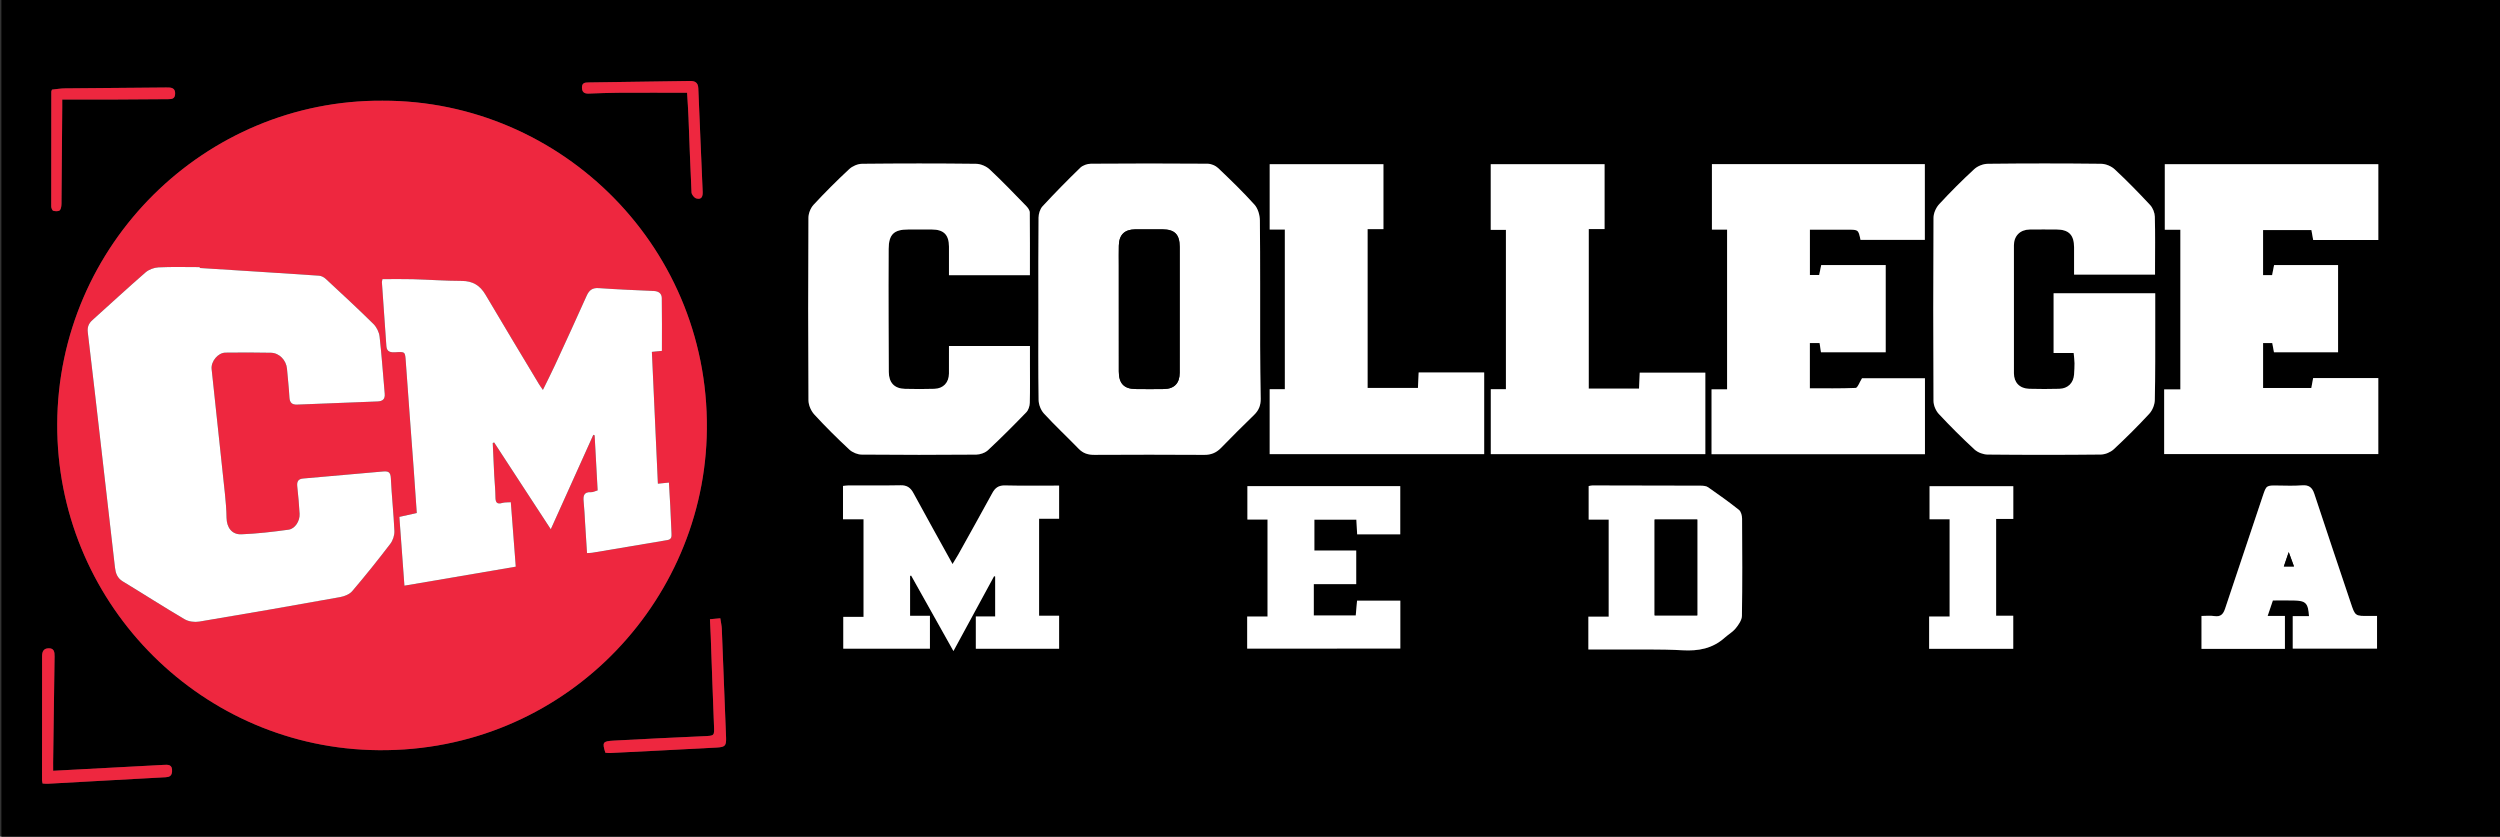 <?xml version="1.0" encoding="utf-8"?>
<!-- Generator: Adobe Illustrator 16.0.0, SVG Export Plug-In . SVG Version: 6.00 Build 0)  -->
<!DOCTYPE svg PUBLIC "-//W3C//DTD SVG 1.1//EN" "http://www.w3.org/Graphics/SVG/1.1/DTD/svg11.dtd">
<svg version="1.1" id="Layer_1" xmlns="http://www.w3.org/2000/svg" xmlns:xlink="http://www.w3.org/1999/xlink" x="0px" y="0px"
	 width="178.56px" height="59.76px" viewBox="0 0 178.56 59.76" enable-background="new 0 0 178.56 59.76" xml:space="preserve">
<rect x="0" y="0" width="178.56" height="59.76" fill="#333333" stroke="none"/>
<g>
	<path fill-rule="evenodd" clip-rule="evenodd" d="M178.856,60.069c-59.585,0-119.171,0-178.756,0c0-20.022,0-40.046,0-60.069
		c59.585,0,119.171,0,178.756,0C178.856,20.023,178.856,40.047,178.856,60.069z M27.322,7.192
		C14.629,7.119,4.138,17.479,4.087,30.288c-0.049,12.543,9.904,22.853,22.34,23.28c13.247,0.456,23.616-9.957,24.047-22.313
		C50.942,17.826,40.151,7.161,27.322,7.192z M74.165,22.079c0,2.165-0.016,4.329,0.017,6.493c0.005,0.328,0.16,0.726,0.381,0.966
		c0.799,0.868,1.664,1.676,2.486,2.522c0.316,0.326,0.672,0.431,1.117,0.429c2.613-0.014,5.227-0.016,7.841,0.001
		c0.488,0.004,0.862-0.149,1.197-0.491c0.781-0.797,1.565-1.59,2.369-2.364c0.339-0.326,0.48-0.696,0.472-1.155
		c-0.021-1.265-0.038-2.529-0.04-3.793c-0.005-2.979,0.012-5.958-0.019-8.937c-0.004-0.382-0.137-0.852-0.383-1.126
		c-0.822-0.915-1.71-1.772-2.603-2.621c-0.184-0.175-0.494-0.304-0.747-0.306c-2.78-0.021-5.561-0.021-8.341,0
		c-0.257,0.002-0.577,0.115-0.758,0.29c-0.92,0.891-1.819,1.806-2.688,2.747c-0.18,0.194-0.286,0.531-0.288,0.804
		C74.155,17.717,74.165,19.898,74.165,22.079z M153.921,19.614c0-0.172,0-0.333,0-0.493c0-1.216,0.021-2.433-0.015-3.647
		c-0.009-0.283-0.143-0.622-0.334-0.828c-0.816-0.877-1.656-1.736-2.533-2.553c-0.241-0.224-0.639-0.389-0.966-0.393
		c-2.698-0.031-5.396-0.031-8.096,0c-0.328,0.003-0.727,0.159-0.967,0.381c-0.87,0.8-1.706,1.638-2.508,2.506
		c-0.225,0.243-0.4,0.637-0.402,0.963c-0.025,4.363-0.024,8.726-0.001,13.088c0.002,0.313,0.162,0.694,0.376,0.925
		c0.816,0.877,1.667,1.725,2.548,2.537c0.23,0.213,0.615,0.361,0.931,0.365c2.698,0.028,5.396,0.028,8.095-0.001
		c0.313-0.003,0.692-0.161,0.922-0.374c0.878-0.815,1.729-1.662,2.542-2.542c0.223-0.242,0.383-0.637,0.391-0.966
		c0.042-1.814,0.027-3.63,0.031-5.446c0.001-0.728,0-1.457,0-2.188c-2.468,0-4.868,0-7.258,0c0,1.438,0,2.829,0,4.263
		c0.499,0,0.96,0,1.433,0c0.024,0.273,0.061,0.503,0.063,0.734c0.004,0.266-0.019,0.532-0.034,0.797
		c-0.038,0.606-0.439,1.014-1.055,1.028c-0.716,0.018-1.433,0.02-2.148,0c-0.676-0.02-1.092-0.44-1.093-1.104
		c-0.007-3.048-0.006-6.097-0.001-9.145c0.002-0.682,0.447-1.12,1.129-1.129c0.633-0.009,1.266-0.004,1.898-0.002
		c0.891,0.003,1.268,0.382,1.27,1.275c0.001,0.643,0,1.286,0,1.949C150.079,19.614,151.942,19.614,153.921,19.614z M122.246,32.439
		c5.109,0,10.163,0,15.244,0c0-1.82,0-3.608,0-5.421c-1.562,0-3.1,0-4.496,0c-0.185,0.294-0.309,0.682-0.451,0.688
		c-1.091,0.051-2.186,0.027-3.274,0.027c0-1.123,0-2.181,0-3.233c0.246,0,0.458,0,0.695,0c0.035,0.231,0.066,0.439,0.099,0.658
		c1.553,0,3.088,0,4.623,0c0-2.096,0-4.151,0-6.229c-1.559,0-3.083,0-4.605,0c-0.054,0.26-0.102,0.496-0.146,0.71
		c-0.26,0-0.466,0-0.663,0c0-1.094,0-2.149,0-3.237c0.919,0,1.799,0,2.68,0c0.783,0,0.783,0,0.935,0.729c1.535,0,3.07,0,4.594,0
		c0-1.834,0-3.624,0-5.409c-5.096,0-10.151,0-15.207,0c0,1.563,0,3.098,0,4.675c0.388,0,0.729,0,1.084,0c0,3.815,0,7.586,0,11.411
		c-0.392,0-0.749,0-1.11,0C122.246,29.376,122.246,30.888,122.246,32.439z M165.214,27.005c-0.043,0.234-0.085,0.459-0.13,0.705
		c-1.146,0-2.288,0-3.446,0c0-1.085,0-2.142,0-3.207c0.24,0,0.449,0,0.656,0c0.044,0.236,0.083,0.446,0.122,0.656
		c1.545,0,3.066,0,4.578,0c0-2.098,0-4.155,0-6.227c-1.541,0-3.048,0-4.57,0c-0.049,0.25-0.093,0.475-0.141,0.717
		c-0.215,0-0.421,0-0.646,0c0-1.085,0-2.141,0-3.217c1.173,0,2.313,0,3.453,0c0.045,0.254,0.086,0.481,0.126,0.708
		c1.567,0,3.105,0,4.652,0c0-1.828,0-3.617,0-5.415c-5.104,0-10.176,0-15.25,0c0,1.565,0,3.101,0,4.684c0.401,0,0.759,0,1.112,0
		c0,3.817,0,7.585,0,11.403c-0.417,0-0.792,0-1.157,0c0,1.572,0,3.095,0,4.617c5.123,0,10.207,0,15.293,0c0-1.831,0-3.62,0-5.425
		C168.303,27.005,166.774,27.005,165.214,27.005z M73.56,19.656c0-1.523,0.008-3.003-0.011-4.482
		c-0.002-0.156-0.135-0.337-0.255-0.461c-0.859-0.883-1.712-1.775-2.612-2.615c-0.242-0.225-0.64-0.394-0.969-0.397
		c-2.715-0.032-5.43-0.03-8.145-0.001c-0.311,0.003-0.687,0.167-0.916,0.381c-0.877,0.816-1.728,1.665-2.542,2.543
		c-0.213,0.23-0.367,0.613-0.369,0.927c-0.024,4.346-0.025,8.692,0.002,13.038c0.002,0.342,0.18,0.755,0.413,1.01
		c0.798,0.871,1.641,1.704,2.505,2.51c0.218,0.204,0.578,0.355,0.875,0.358c2.731,0.027,5.463,0.025,8.194,0.002
		c0.284-0.003,0.634-0.128,0.839-0.319c0.937-0.875,1.843-1.783,2.734-2.705c0.152-0.158,0.241-0.439,0.247-0.667
		c0.027-0.933,0.012-1.865,0.012-2.798c0-0.426,0-0.852,0-1.267c-1.964,0-3.855,0-5.783,0c0,0.68,0.006,1.325-0.001,1.97
		c-0.008,0.646-0.403,1.069-1.045,1.088c-0.699,0.021-1.399,0.02-2.098,0.002c-0.756-0.02-1.147-0.438-1.153-1.206
		c-0.009-1.199-0.013-2.398-0.014-3.598c-0.002-1.732-0.01-3.465,0.004-5.197c0.008-1.031,0.376-1.379,1.393-1.381
		c0.566-0.001,1.133-0.003,1.699,0c0.84,0.004,1.212,0.377,1.215,1.218c0.003,0.676,0,1.353,0,2.047
		C69.732,19.656,71.609,19.656,73.56,19.656z M113.474,27.757c0-3.807,0-7.575,0-11.394c0.389,0,0.748,0,1.129,0
		c0-1.572,0-3.094,0-4.634c-2.729,0-5.432,0-8.129,0c0,1.571,0,3.11,0,4.69c0.381,0,0.724,0,1.084,0c0,3.809,0,7.575,0,11.38
		c-0.385,0-0.729,0-1.08,0c0,1.573,0,3.107,0,4.638c5.128,0,10.214,0,15.322,0c0-1.958,0-3.88,0-5.818c-1.576,0-3.126,0-4.685,0
		c-0.018,0.403-0.033,0.764-0.05,1.139C115.855,27.757,114.692,27.757,113.474,27.757z M91.768,16.395c0,3.824,0,7.594,0,11.402
		c-0.382,0-0.727,0-1.083,0c0,1.573,0,3.108,0,4.638c5.129,0,10.217,0,15.32,0c0-1.961,0-3.884,0-5.831c-1.568,0-3.108,0-4.679,0
		c-0.019,0.382-0.035,0.738-0.052,1.106c-1.228,0-2.403,0-3.596,0c0-3.782,0-7.537,0-11.342c0.388,0,0.746,0,1.131,0
		c0-1.573,0-3.096,0-4.639c-2.727,0-5.43,0-8.123,0c0,1.571,0,3.108,0,4.666C91.061,16.395,91.393,16.395,91.768,16.395z
		 M68.034,40.286c-0.972-1.758-1.894-3.411-2.798-5.074c-0.205-0.377-0.458-0.559-0.905-0.549c-1.231,0.024-2.464,0.007-3.697,0.01
		c-0.142,0-0.284,0.023-0.424,0.035c0,0.808,0,1.567,0,2.381c0.499,0,0.974,0,1.468,0c0,2.338,0,4.623,0,6.973
		c-0.516,0-0.988,0-1.448,0c0,0.803,0,1.54,0,2.27c2.088,0,4.13,0,6.188,0c0-0.787,0-1.541,0-2.347c-0.493,0-0.952,0-1.417,0
		c0-0.984,0-1.918,0-2.851c0.025-0.008,0.051-0.016,0.076-0.023c0.998,1.781,1.997,3.562,3.021,5.39
		c0.995-1.832,1.95-3.59,2.904-5.348c0.026,0.009,0.051,0.019,0.077,0.027c0,0.935,0,1.869,0,2.853c-0.479,0-0.922,0-1.382,0
		c0,0.801,0,1.553,0,2.305c2.002,0,3.961,0,5.948,0c0-0.782,0-1.537,0-2.36c-0.498,0-0.969,0-1.43,0c0-2.338,0-4.608,0-6.927
		c0.5,0,0.959,0,1.43,0c0-0.806,0-1.563,0-2.365c-1.307,0-2.585,0.021-3.863-0.012c-0.452-0.011-0.7,0.161-0.904,0.537
		c-0.802,1.473-1.622,2.937-2.438,4.402C68.329,39.812,68.205,40.003,68.034,40.286z M113.448,46.388
		c0.611,0,1.174-0.002,1.737,0.001c1.663,0.01,3.329-0.038,4.988,0.056c1.142,0.064,2.14-0.123,3.003-0.892
		c0.261-0.232,0.579-0.412,0.795-0.678c0.207-0.255,0.439-0.588,0.444-0.89c0.036-2.312,0.025-4.625,0.011-6.938
		c-0.002-0.214-0.072-0.509-0.221-0.627c-0.713-0.568-1.457-1.099-2.206-1.619c-0.137-0.095-0.35-0.112-0.526-0.112
		c-2.579-0.012-5.159-0.014-7.738-0.016c-0.093,0-0.186,0.029-0.265,0.043c0,0.804,0,1.576,0,2.396c0.496,0,0.954,0,1.43,0
		c0,2.319,0,4.589,0,6.932c-0.498,0-0.969,0-1.452,0C113.448,44.848,113.448,45.575,113.448,46.388z M89.079,46.324
		c3.676,0,7.311,0,10.936,0c0-1.164,0-2.288,0-3.422c-1.043,0-2.053,0-3.089,0c-0.032,0.361-0.063,0.703-0.094,1.059
		c-1.013,0-1.99,0-2.997,0c0-0.737,0-1.459,0-2.241c1.023,0,2.013,0,3.03,0c0-0.815,0-1.57,0-2.396c-1.019,0-2.006,0-2.988,0
		c0-0.777,0-1.484,0-2.206c1.012,0,1.986,0,2.999,0c0.02,0.36,0.038,0.699,0.057,1.046c1.057,0,2.063,0,3.077,0
		c0-1.166,0-2.303,0-3.439c-3.661,0-7.284,0-10.916,0c0,0.8,0,1.571,0,2.384c0.496,0,0.956,0,1.438,0c0,2.316,0,4.59,0,6.928
		c-0.489,0-0.962,0-1.454,0C89.079,44.829,89.079,45.558,89.079,46.324z M169.777,43.991c-0.223,0-0.389-0.002-0.554,0
		c-1.01,0.014-1.008,0.014-1.322-0.928c-0.869-2.597-1.747-5.191-2.603-7.793c-0.148-0.451-0.381-0.643-0.867-0.606
		c-0.58,0.043-1.165,0.024-1.747,0.015c-0.808-0.013-0.811-0.016-1.063,0.733c-0.9,2.688-1.806,5.376-2.698,8.066
		c-0.129,0.387-0.313,0.592-0.756,0.524c-0.303-0.046-0.617-0.009-0.926-0.009c0,0.829,0,1.587,0,2.35c2.006,0,3.978,0,5.957,0
		c0-0.789,0-1.547,0-2.351c-0.405,0-0.783,0-1.234,0c0.141-0.415,0.259-0.766,0.374-1.107c0.537,0,1.02-0.009,1.502,0.002
		c0.853,0.02,1.017,0.187,1.078,1.117c-0.393,0-0.782,0-1.161,0c0,0.816,0,1.573,0,2.32c2.026,0,4.015,0,6.02,0
		C169.777,45.544,169.777,44.801,169.777,43.991z M137.787,44.035c0,0.815,0,1.567,0,2.304c2.032,0,4.022,0,6.007,0
		c0-0.794,0-1.552,0-2.359c-0.423,0-0.815,0-1.222,0c0-2.323,0-4.595,0-6.916c0.423,0,0.815,0,1.226,0c0-0.807,0-1.563,0-2.34
		c-2.001,0-3.974,0-5.98,0c0,0.785,0,1.542,0,2.363c0.485,0,0.957,0,1.433,0c0,2.338,0,4.611,0,6.948
		C138.746,44.035,138.272,44.035,137.787,44.035z M3.796,55.052c0-0.227-0.002-0.405,0-0.585c0.033-2.529,0.064-5.059,0.103-7.587
		c0.005-0.318-0.04-0.588-0.432-0.575c-0.355,0.011-0.46,0.237-0.46,0.573c0.004,2.947-0.003,5.895-0.004,8.841
		c0,0.078,0.025,0.155,0.04,0.243c0.14,0.007,0.254,0.024,0.369,0.018c2.076-0.113,4.151-0.229,6.227-0.345
		c0.73-0.04,1.461-0.078,2.192-0.12c0.252-0.016,0.434-0.081,0.458-0.401c0.041-0.533-0.288-0.5-0.641-0.48
		C9.058,54.772,6.468,54.91,3.796,55.052z M50.708,44.228c0.02,0.428,0.041,0.807,0.054,1.186c0.077,2.129,0.146,4.257,0.232,6.385
		c0.031,0.764,0.048,0.746-0.717,0.781c-2.144,0.096-4.287,0.2-6.43,0.315c-0.806,0.044-0.845,0.118-0.61,0.866
		c0.106,0.007,0.221,0.027,0.335,0.021c2.541-0.127,5.083-0.251,7.623-0.391c0.607-0.033,0.685-0.133,0.662-0.737
		c-0.096-2.576-0.197-5.152-0.303-7.729c-0.01-0.243-0.067-0.484-0.108-0.767C51.182,44.184,50.959,44.204,50.708,44.228z
		 M4.446,7.108c1.353,0,2.648,0.003,3.944-0.001c1.216-0.004,2.432-0.017,3.647-0.023c0.259-0.001,0.456-0.046,0.47-0.372
		c0.014-0.33-0.149-0.451-0.446-0.459c-0.066-0.002-0.133-0.004-0.2-0.003c-2.415,0.02-4.829,0.037-7.243,0.063
		c-0.31,0.004-0.619,0.06-0.905,0.089C3.684,6.484,3.664,6.515,3.664,6.545c-0.005,2.731-0.011,5.463-0.006,8.195
		c0,0.11,0.074,0.295,0.149,0.316c0.147,0.041,0.384,0.049,0.464-0.039c0.103-0.113,0.118-0.333,0.12-0.508
		c0.023-2.265,0.038-4.529,0.054-6.794C4.447,7.552,4.446,7.389,4.446,7.108z M49.074,6.623c0.036,0.615,0.079,1.178,0.101,1.741
		c0.072,1.793,0.127,3.587,0.217,5.38c0.008,0.153,0.194,0.387,0.341,0.428c0.388,0.107,0.47-0.149,0.455-0.49
		c-0.11-2.457-0.215-4.915-0.312-7.373c-0.017-0.417-0.232-0.533-0.612-0.526c-2.411,0.041-4.822,0.072-7.232,0.105
		c-0.25,0.003-0.469,0.025-0.465,0.365c0.002,0.329,0.171,0.441,0.472,0.431c0.697-0.022,1.395-0.055,2.092-0.059
		C45.758,6.617,47.386,6.623,49.074,6.623z"/>
	<path fill-rule="evenodd" clip-rule="evenodd" fill="#EE273F" d="M27.322,7.192c12.829-0.031,23.62,10.634,23.152,24.063
		c-0.431,12.355-10.8,22.769-24.047,22.313c-12.436-0.428-22.389-10.737-22.34-23.28C4.138,17.479,14.629,7.119,27.322,7.192z
		 M14.27,19.141c-0.001-0.021-0.002-0.042-0.003-0.063c-0.981,0-1.964-0.029-2.943,0.017c-0.318,0.015-0.691,0.153-0.93,0.36
		c-1.281,1.113-2.525,2.269-3.789,3.401c-0.271,0.242-0.38,0.503-0.336,0.876c0.348,2.905,0.679,5.812,1.014,8.719
		c0.31,2.692,0.618,5.385,0.927,8.077c0.047,0.408,0.163,0.758,0.557,0.996c1.479,0.896,2.934,1.832,4.424,2.707
		c0.284,0.167,0.706,0.22,1.038,0.165c3.358-0.561,6.712-1.146,10.063-1.749c0.309-0.056,0.673-0.2,0.866-0.427
		c0.938-1.102,1.843-2.232,2.722-3.383c0.184-0.24,0.303-0.608,0.29-0.91c-0.056-1.262-0.195-2.52-0.255-3.782
		c-0.02-0.423-0.179-0.505-0.546-0.472c-1.905,0.174-3.811,0.339-5.716,0.503c-0.375,0.032-0.459,0.236-0.421,0.58
		c0.072,0.645,0.128,1.291,0.166,1.938c0.03,0.507-0.318,1.072-0.79,1.137c-1.118,0.154-2.244,0.286-3.37,0.33
		c-0.68,0.027-1.047-0.492-1.057-1.18c-0.008-0.564-0.054-1.129-0.113-1.69c-0.313-2.977-0.638-5.952-0.953-8.929
		c-0.058-0.548,0.452-1.169,0.986-1.176c1.082-0.014,2.165-0.014,3.248,0.008c0.606,0.013,1.099,0.536,1.149,1.148
		c0.057,0.679,0.137,1.358,0.174,2.039c0.021,0.385,0.187,0.531,0.562,0.516c1.912-0.08,3.824-0.152,5.735-0.225
		c0.364-0.015,0.546-0.163,0.509-0.56c-0.125-1.358-0.211-2.72-0.366-4.075c-0.036-0.317-0.214-0.677-0.441-0.901
		c-1.114-1.098-2.263-2.161-3.41-3.224c-0.124-0.115-0.311-0.212-0.475-0.223C19.948,19.498,17.109,19.321,14.27,19.141z
		 M38.776,27.85c-0.124-0.183-0.212-0.299-0.287-0.424c-1.273-2.123-2.556-4.241-3.812-6.375c-0.394-0.669-0.917-0.985-1.704-0.986
		c-1.163-0.001-2.326-0.09-3.49-0.122c-0.725-0.02-1.452-0.004-2.167-0.004c-0.023,0.121-0.043,0.17-0.04,0.218
		c0.105,1.526,0.21,3.053,0.321,4.579c0.03,0.412,0.318,0.445,0.647,0.425c0.707-0.043,0.688-0.037,0.739,0.68
		c0.182,2.571,0.38,5.141,0.569,7.712c0.075,1.023,0.143,2.048,0.215,3.089c-0.43,0.097-0.825,0.185-1.243,0.278
		c0.122,1.659,0.24,3.262,0.361,4.913c2.683-0.459,5.308-0.907,7.953-1.358c-0.121-1.575-0.237-3.075-0.354-4.604
		c-0.247,0.019-0.436,0.002-0.605,0.052c-0.405,0.119-0.49-0.055-0.492-0.422c-0.003-0.515-0.061-1.028-0.087-1.544
		c-0.039-0.771-0.072-1.542-0.107-2.313c0.033-0.014,0.066-0.026,0.1-0.04c1.338,2.051,2.676,4.1,4.046,6.199
		c1.029-2.283,2.034-4.515,3.039-6.746c0.03,0.013,0.061,0.025,0.092,0.039c0.071,1.308,0.143,2.616,0.215,3.929
		c-0.187,0.055-0.33,0.137-0.468,0.129c-0.505-0.027-0.576,0.246-0.532,0.663c0.054,0.512,0.072,1.027,0.105,1.542
		c0.045,0.708,0.09,1.416,0.136,2.146c0.154-0.01,0.27-0.007,0.381-0.025c1.785-0.301,3.569-0.608,5.354-0.902
		c0.301-0.05,0.314-0.231,0.302-0.466c-0.034-0.665-0.058-1.329-0.091-1.993c-0.027-0.542-0.062-1.082-0.094-1.651
		c-0.292,0.03-0.521,0.054-0.789,0.081c-0.143-3.136-0.286-6.267-0.429-9.415c0.308-0.03,0.547-0.054,0.716-0.071
		c0-1.29,0.013-2.535-0.008-3.779c-0.005-0.315-0.225-0.484-0.565-0.499c-1.313-0.058-2.626-0.112-3.937-0.205
		c-0.465-0.033-0.69,0.154-0.87,0.555c-0.737,1.652-1.495,3.295-2.253,4.938C39.375,26.652,39.083,27.223,38.776,27.85z"/>
	<path fill-rule="evenodd" clip-rule="evenodd" fill="#FFFFFF" d="M74.165,22.079c0-2.181-0.01-4.362,0.013-6.543
		c0.002-0.272,0.108-0.609,0.288-0.804c0.87-0.94,1.769-1.855,2.688-2.747c0.181-0.175,0.501-0.288,0.758-0.29
		c2.78-0.021,5.561-0.021,8.341,0c0.253,0.002,0.563,0.131,0.747,0.306c0.893,0.848,1.781,1.706,2.603,2.621
		c0.246,0.274,0.379,0.744,0.383,1.126c0.031,2.979,0.013,5.958,0.019,8.937c0.002,1.265,0.02,2.529,0.04,3.793
		c0.008,0.459-0.133,0.829-0.472,1.155c-0.804,0.774-1.588,1.567-2.369,2.364c-0.334,0.342-0.708,0.495-1.197,0.491
		c-2.614-0.017-5.228-0.015-7.841-0.001c-0.444,0.002-0.801-0.103-1.117-0.429c-0.823-0.847-1.688-1.654-2.486-2.522
		c-0.221-0.24-0.376-0.638-0.381-0.966C74.149,26.408,74.165,24.243,74.165,22.079z M84.26,22.132c0-1.498,0.002-2.995,0-4.493
		c-0.001-0.892-0.351-1.251-1.224-1.259c-0.649-0.006-1.298-0.006-1.947,0c-0.773,0.007-1.159,0.386-1.179,1.164
		c-0.012,0.466-0.003,0.932-0.003,1.398c0,2.529-0.002,5.058,0.002,7.587c0.001,0.857,0.372,1.247,1.185,1.257
		c0.682,0.009,1.364,0.011,2.046,0c0.734-0.012,1.118-0.416,1.119-1.162C84.262,25.126,84.26,23.629,84.26,22.132z"/>
	<path fill-rule="evenodd" clip-rule="evenodd" fill="#FFFFFF" d="M153.921,19.614c-1.979,0-3.842,0-5.782,0
		c0-0.663,0.001-1.306,0-1.949c-0.002-0.894-0.379-1.272-1.27-1.275c-0.633-0.002-1.266-0.007-1.898,0.002
		c-0.682,0.01-1.127,0.448-1.129,1.129c-0.005,3.048-0.006,6.096,0.001,9.145c0.001,0.664,0.417,1.085,1.093,1.104
		c0.716,0.02,1.433,0.018,2.148,0c0.615-0.015,1.017-0.422,1.055-1.028c0.016-0.265,0.038-0.531,0.034-0.797
		c-0.003-0.23-0.039-0.461-0.063-0.734c-0.473,0-0.934,0-1.433,0c0-1.434,0-2.825,0-4.263c2.39,0,4.79,0,7.258,0
		c0,0.732,0.001,1.46,0,2.188c-0.004,1.815,0.011,3.631-0.031,5.446c-0.008,0.329-0.168,0.724-0.391,0.966
		c-0.813,0.88-1.664,1.727-2.542,2.542c-0.229,0.213-0.609,0.371-0.922,0.374c-2.698,0.029-5.396,0.029-8.095,0.001
		c-0.315-0.004-0.7-0.152-0.931-0.365c-0.881-0.813-1.731-1.66-2.548-2.537c-0.214-0.23-0.374-0.612-0.376-0.925
		c-0.023-4.363-0.024-8.726,0.001-13.088c0.002-0.326,0.178-0.72,0.402-0.963c0.802-0.868,1.638-1.707,2.508-2.506
		c0.24-0.222,0.639-0.377,0.967-0.381c2.699-0.03,5.397-0.031,8.096,0c0.327,0.004,0.725,0.169,0.966,0.393
		c0.877,0.817,1.717,1.675,2.533,2.553c0.191,0.206,0.325,0.545,0.334,0.828c0.035,1.215,0.015,2.432,0.015,3.647
		C153.921,19.282,153.921,19.442,153.921,19.614z"/>
	<path fill-rule="evenodd" clip-rule="evenodd" fill="#FFFFFF" d="M122.246,32.439c0-1.552,0-3.063,0-4.63c0.361,0,0.719,0,1.11,0
		c0-3.824,0-7.596,0-11.411c-0.354,0-0.696,0-1.084,0c0-1.577,0-3.112,0-4.675c5.056,0,10.111,0,15.207,0c0,1.785,0,3.575,0,5.409
		c-1.523,0-3.059,0-4.594,0c-0.151-0.729-0.151-0.729-0.935-0.729c-0.881,0-1.761,0-2.68,0c0,1.087,0,2.143,0,3.237
		c0.197,0,0.403,0,0.663,0c0.044-0.214,0.092-0.45,0.146-0.71c1.522,0,3.047,0,4.605,0c0,2.078,0,4.134,0,6.229
		c-1.535,0-3.07,0-4.623,0c-0.032-0.218-0.063-0.427-0.099-0.658c-0.237,0-0.449,0-0.695,0c0,1.052,0,2.11,0,3.233
		c1.089,0,2.184,0.023,3.274-0.027c0.143-0.007,0.267-0.395,0.451-0.688c1.396,0,2.935,0,4.496,0c0,1.813,0,3.601,0,5.421
		C132.409,32.439,127.355,32.439,122.246,32.439z"/>
	<path fill-rule="evenodd" clip-rule="evenodd" fill="#FFFFFF" d="M165.214,27.005c1.561,0,3.089,0,4.653,0c0,1.805,0,3.594,0,5.425
		c-5.086,0-10.17,0-15.293,0c0-1.522,0-3.045,0-4.617c0.365,0,0.74,0,1.157,0c0-3.818,0-7.586,0-11.403c-0.354,0-0.711,0-1.112,0
		c0-1.583,0-3.119,0-4.684c5.074,0,10.146,0,15.25,0c0,1.798,0,3.587,0,5.415c-1.547,0-3.085,0-4.652,0
		c-0.04-0.228-0.081-0.455-0.126-0.708c-1.141,0-2.28,0-3.453,0c0,1.076,0,2.132,0,3.217c0.225,0,0.431,0,0.646,0
		c0.048-0.242,0.092-0.467,0.141-0.717c1.522,0,3.029,0,4.57,0c0,2.072,0,4.129,0,6.227c-1.512,0-3.033,0-4.578,0
		c-0.039-0.21-0.078-0.419-0.122-0.656c-0.207,0-0.416,0-0.656,0c0,1.065,0,2.122,0,3.207c1.158,0,2.3,0,3.446,0
		C165.129,27.464,165.171,27.239,165.214,27.005z"/>
	<path fill-rule="evenodd" clip-rule="evenodd" fill="#FFFFFF" d="M73.56,19.656c-1.951,0-3.828,0-5.781,0
		c0-0.695,0.002-1.371,0-2.047c-0.003-0.84-0.375-1.213-1.215-1.218c-0.566-0.003-1.132-0.002-1.699,0
		c-1.017,0.002-1.385,0.35-1.393,1.381c-0.014,1.732-0.006,3.464-0.004,5.197c0.001,1.199,0.005,2.398,0.014,3.598
		c0.005,0.768,0.396,1.186,1.153,1.206c0.699,0.018,1.399,0.019,2.098-0.002c0.642-0.019,1.038-0.442,1.045-1.088
		c0.007-0.645,0.001-1.29,0.001-1.97c1.928,0,3.818,0,5.783,0c0,0.416,0,0.841,0,1.267c0,0.933,0.016,1.865-0.012,2.798
		c-0.006,0.228-0.095,0.509-0.247,0.667c-0.891,0.922-1.797,1.83-2.734,2.705c-0.205,0.191-0.555,0.316-0.839,0.319
		c-2.731,0.023-5.463,0.025-8.194-0.002c-0.297-0.003-0.657-0.154-0.875-0.358c-0.864-0.806-1.707-1.639-2.505-2.51
		c-0.233-0.255-0.411-0.668-0.413-1.01c-0.027-4.346-0.026-8.692-0.002-13.038c0.001-0.314,0.156-0.697,0.369-0.927
		c0.814-0.878,1.665-1.727,2.542-2.543c0.229-0.214,0.605-0.377,0.916-0.381c2.715-0.029,5.43-0.031,8.145,0.001
		c0.329,0.003,0.728,0.172,0.969,0.397c0.9,0.84,1.753,1.732,2.612,2.615c0.12,0.124,0.253,0.305,0.255,0.461
		C73.567,16.653,73.56,18.133,73.56,19.656z"/>
	<path fill-rule="evenodd" clip-rule="evenodd" fill="#FFFFFF" d="M113.474,27.757c1.219,0,2.382,0,3.592,0
		c0.017-0.375,0.032-0.735,0.05-1.139c1.559,0,3.108,0,4.685,0c0,1.938,0,3.86,0,5.818c-5.108,0-10.194,0-15.322,0
		c0-1.53,0-3.064,0-4.638c0.352,0,0.695,0,1.08,0c0-3.805,0-7.571,0-11.38c-0.36,0-0.703,0-1.084,0c0-1.58,0-3.119,0-4.69
		c2.697,0,5.399,0,8.129,0c0,1.54,0,3.062,0,4.634c-0.381,0-0.74,0-1.129,0C113.474,20.182,113.474,23.95,113.474,27.757z"/>
	<path fill-rule="evenodd" clip-rule="evenodd" fill="#FFFFFF" d="M91.768,16.395c-0.375,0-0.707,0-1.081,0c0-1.558,0-3.095,0-4.666
		c2.693,0,5.396,0,8.123,0c0,1.542,0,3.065,0,4.639c-0.385,0-0.743,0-1.131,0c0,3.805,0,7.56,0,11.342c1.192,0,2.368,0,3.596,0
		c0.017-0.368,0.033-0.724,0.052-1.106c1.57,0,3.11,0,4.679,0c0,1.947,0,3.87,0,5.831c-5.104,0-10.191,0-15.32,0
		c0-1.529,0-3.064,0-4.638c0.356,0,0.701,0,1.083,0C91.768,23.989,91.768,20.219,91.768,16.395z"/>
	<path fill-rule="evenodd" clip-rule="evenodd" fill="#FFFFFF" d="M68.034,40.286c0.171-0.283,0.295-0.475,0.407-0.674
		c0.815-1.466,1.635-2.93,2.438-4.402c0.205-0.376,0.452-0.548,0.904-0.537c1.277,0.032,2.556,0.012,3.863,0.012
		c0,0.802,0,1.56,0,2.365c-0.47,0-0.93,0-1.43,0c0,2.318,0,4.589,0,6.927c0.461,0,0.932,0,1.43,0c0,0.823,0,1.578,0,2.36
		c-1.987,0-3.946,0-5.948,0c0-0.752,0-1.504,0-2.305c0.46,0,0.903,0,1.382,0c0-0.983,0-1.918,0-2.853
		c-0.025-0.009-0.051-0.019-0.077-0.027c-0.955,1.758-1.91,3.516-2.904,5.348c-1.025-1.828-2.023-3.608-3.021-5.39
		c-0.025,0.008-0.051,0.016-0.076,0.023c0,0.933,0,1.866,0,2.851c0.465,0,0.924,0,1.417,0c0,0.806,0,1.56,0,2.347
		c-2.059,0-4.1,0-6.188,0c0-0.729,0-1.467,0-2.27c0.46,0,0.932,0,1.448,0c0-2.35,0-4.635,0-6.973c-0.494,0-0.969,0-1.468,0
		c0-0.813,0-1.573,0-2.381c0.141-0.012,0.283-0.035,0.424-0.035c1.232-0.003,2.465,0.015,3.697-0.01
		c0.448-0.01,0.701,0.172,0.905,0.549C66.14,36.875,67.062,38.528,68.034,40.286z"/>
	<path fill-rule="evenodd" clip-rule="evenodd" fill="#FFFFFF" d="M113.448,46.388c0-0.813,0-1.54,0-2.343c0.483,0,0.954,0,1.452,0
		c0-2.343,0-4.612,0-6.932c-0.476,0-0.934,0-1.43,0c0-0.82,0-1.593,0-2.396c0.079-0.014,0.172-0.043,0.265-0.043
		c2.579,0.002,5.159,0.004,7.738,0.016c0.177,0,0.39,0.018,0.526,0.112c0.749,0.521,1.493,1.051,2.206,1.619
		c0.148,0.118,0.219,0.413,0.221,0.627c0.015,2.313,0.025,4.626-0.011,6.938c-0.005,0.302-0.237,0.635-0.444,0.89
		c-0.216,0.266-0.534,0.445-0.795,0.678c-0.863,0.769-1.861,0.956-3.003,0.892c-1.659-0.094-3.325-0.046-4.988-0.056
		C114.622,46.386,114.06,46.388,113.448,46.388z M121.226,37.105c-1.038,0-2.028,0-3.046,0c0,2.293,0,4.561,0,6.85
		c1.028,0,2.029,0,3.046,0C121.226,41.663,121.226,39.406,121.226,37.105z"/>
	<path fill-rule="evenodd" clip-rule="evenodd" fill="#FFFFFF" d="M89.079,46.324c0-0.767,0-1.495,0-2.288c0.491,0,0.964,0,1.454,0
		c0-2.338,0-4.611,0-6.928c-0.482,0-0.943,0-1.438,0c0-0.813,0-1.584,0-2.384c3.632,0,7.255,0,10.916,0c0,1.137,0,2.273,0,3.439
		c-1.014,0-2.021,0-3.077,0c-0.019-0.347-0.037-0.686-0.057-1.046c-1.013,0-1.987,0-2.999,0c0,0.722,0,1.429,0,2.206
		c0.982,0,1.97,0,2.988,0c0,0.825,0,1.58,0,2.396c-1.017,0-2.007,0-3.03,0c0,0.782,0,1.504,0,2.241c1.006,0,1.984,0,2.997,0
		c0.031-0.355,0.062-0.697,0.094-1.059c1.036,0,2.046,0,3.089,0c0,1.134,0,2.258,0,3.422C96.39,46.324,92.754,46.324,89.079,46.324z
		"/>
	<path fill-rule="evenodd" clip-rule="evenodd" fill="#FFFFFF" d="M169.777,43.991c0,0.81,0,1.553,0,2.334c-2.005,0-3.993,0-6.02,0
		c0-0.747,0-1.504,0-2.32c0.379,0,0.769,0,1.161,0c-0.062-0.931-0.226-1.098-1.078-1.117c-0.482-0.011-0.965-0.002-1.502-0.002
		c-0.115,0.342-0.233,0.692-0.374,1.107c0.451,0,0.829,0,1.234,0c0,0.804,0,1.562,0,2.351c-1.979,0-3.951,0-5.957,0
		c0-0.763,0-1.521,0-2.35c0.309,0,0.623-0.037,0.926,0.009c0.443,0.067,0.627-0.138,0.756-0.524c0.893-2.69,1.798-5.378,2.698-8.066
		c0.252-0.749,0.255-0.746,1.063-0.733c0.582,0.01,1.167,0.028,1.747-0.015c0.486-0.036,0.719,0.155,0.867,0.606
		c0.855,2.602,1.733,5.196,2.603,7.793c0.314,0.941,0.313,0.941,1.322,0.928C169.389,43.989,169.555,43.991,169.777,43.991z
		 M163.121,40.459c0.266,0,0.471,0,0.725,0c-0.126-0.343-0.234-0.64-0.376-1.026C163.336,39.827,163.235,40.122,163.121,40.459z"/>
	<path fill-rule="evenodd" clip-rule="evenodd" fill="#FFFFFF" d="M137.787,44.035c0.485,0,0.959,0,1.463,0c0-2.337,0-4.61,0-6.948
		c-0.476,0-0.947,0-1.433,0c0-0.821,0-1.578,0-2.363c2.007,0,3.979,0,5.98,0c0,0.776,0,1.533,0,2.34c-0.41,0-0.803,0-1.226,0
		c0,2.321,0,4.593,0,6.916c0.406,0,0.799,0,1.222,0c0,0.808,0,1.565,0,2.359c-1.984,0-3.975,0-6.007,0
		C137.787,45.603,137.787,44.851,137.787,44.035z"/>
	<path fill-rule="evenodd" clip-rule="evenodd" fill="#EE273F" d="M3.796,55.052c2.672-0.142,5.262-0.279,7.851-0.419
		c0.353-0.02,0.682-0.053,0.641,0.48c-0.024,0.32-0.206,0.386-0.458,0.401c-0.73,0.042-1.461,0.08-2.192,0.12
		c-2.076,0.115-4.151,0.231-6.227,0.345c-0.114,0.007-0.229-0.011-0.369-0.018c-0.015-0.088-0.04-0.165-0.04-0.243
		c0.001-2.946,0.008-5.894,0.004-8.841c0-0.336,0.105-0.563,0.46-0.573c0.392-0.013,0.437,0.257,0.432,0.575
		c-0.038,2.528-0.069,5.058-0.103,7.587C3.794,54.646,3.796,54.825,3.796,55.052z"/>
	<path fill-rule="evenodd" clip-rule="evenodd" fill="#EE273F" d="M50.708,44.228c0.25-0.023,0.473-0.044,0.739-0.068
		c0.041,0.282,0.099,0.523,0.108,0.767c0.106,2.576,0.207,5.152,0.303,7.729c0.022,0.604-0.055,0.704-0.662,0.737
		c-2.541,0.14-5.082,0.264-7.623,0.391c-0.114,0.006-0.229-0.015-0.335-0.021c-0.235-0.748-0.196-0.822,0.61-0.866
		c2.143-0.115,4.286-0.22,6.43-0.315c0.765-0.035,0.748-0.018,0.717-0.781c-0.086-2.128-0.155-4.256-0.232-6.385
		C50.749,45.034,50.728,44.655,50.708,44.228z"/>
	<path fill-rule="evenodd" clip-rule="evenodd" fill="#EE273F" d="M4.446,7.108c0,0.281,0.001,0.444,0,0.606
		c-0.016,2.265-0.031,4.529-0.054,6.794c-0.002,0.175-0.017,0.395-0.12,0.508c-0.08,0.088-0.317,0.08-0.464,0.039
		c-0.075-0.021-0.149-0.206-0.149-0.316c-0.005-2.731,0-5.463,0.006-8.195c0-0.03,0.02-0.061,0.049-0.143
		c0.286-0.029,0.595-0.085,0.905-0.089c2.415-0.027,4.829-0.044,7.243-0.063c0.066,0,0.133,0.001,0.2,0.003
		c0.297,0.008,0.46,0.129,0.446,0.459c-0.014,0.326-0.211,0.371-0.47,0.372C10.822,7.09,9.606,7.103,8.39,7.107
		C7.094,7.111,5.798,7.108,4.446,7.108z"/>
	<path fill-rule="evenodd" clip-rule="evenodd" fill="#EE273F" d="M49.074,6.623c-1.688,0-3.316-0.006-4.944,0.003
		c-0.698,0.003-1.395,0.036-2.092,0.059c-0.301,0.01-0.47-0.103-0.472-0.431c-0.003-0.34,0.215-0.362,0.465-0.365
		c2.411-0.034,4.822-0.064,7.232-0.105c0.38-0.007,0.596,0.109,0.612,0.526c0.097,2.458,0.202,4.916,0.312,7.373
		c0.015,0.341-0.067,0.597-0.455,0.49c-0.147-0.041-0.333-0.274-0.341-0.428c-0.089-1.792-0.145-3.587-0.217-5.38
		C49.153,7.8,49.11,7.237,49.074,6.623z"/>
	<path fill-rule="evenodd" clip-rule="evenodd" fill="#FFFFFF" d="M14.27,19.141c2.839,0.18,5.678,0.357,8.516,0.549
		c0.164,0.011,0.351,0.108,0.475,0.223c1.147,1.063,2.296,2.126,3.41,3.224c0.228,0.224,0.405,0.584,0.441,0.901
		c0.154,1.354,0.241,2.716,0.366,4.075c0.037,0.396-0.146,0.545-0.509,0.56c-1.912,0.072-3.824,0.145-5.735,0.225
		c-0.375,0.016-0.541-0.131-0.562-0.516c-0.037-0.681-0.117-1.359-0.174-2.039c-0.051-0.612-0.543-1.135-1.149-1.148
		c-1.083-0.022-2.166-0.022-3.248-0.008c-0.534,0.007-1.044,0.628-0.986,1.176c0.315,2.977,0.64,5.952,0.953,8.929
		c0.059,0.562,0.105,1.126,0.113,1.69c0.01,0.688,0.376,1.207,1.057,1.18c1.126-0.044,2.252-0.176,3.37-0.33
		c0.472-0.064,0.82-0.63,0.79-1.137c-0.038-0.647-0.094-1.294-0.166-1.938c-0.039-0.344,0.045-0.548,0.421-0.58
		c1.906-0.164,3.812-0.329,5.716-0.503c0.367-0.033,0.526,0.049,0.546,0.472c0.06,1.263,0.199,2.521,0.255,3.782
		c0.013,0.302-0.106,0.67-0.29,0.91c-0.878,1.15-1.783,2.281-2.722,3.383c-0.193,0.227-0.558,0.371-0.866,0.427
		c-3.351,0.603-6.704,1.188-10.063,1.749c-0.332,0.055-0.753,0.002-1.038-0.165c-1.49-0.875-2.944-1.812-4.424-2.707
		c-0.394-0.238-0.51-0.588-0.557-0.996c-0.309-2.692-0.617-5.385-0.927-8.077c-0.334-2.907-0.666-5.814-1.014-8.719
		c-0.044-0.374,0.065-0.634,0.336-0.876c1.264-1.133,2.508-2.289,3.789-3.401c0.239-0.208,0.612-0.346,0.93-0.36
		c0.979-0.046,1.961-0.017,2.943-0.017C14.268,19.098,14.269,19.119,14.27,19.141z"/>
	<path fill-rule="evenodd" clip-rule="evenodd" fill="#FFFFFF" d="M38.776,27.85c0.307-0.627,0.599-1.198,0.867-1.779
		c0.758-1.643,1.516-3.286,2.253-4.938c0.179-0.401,0.404-0.588,0.87-0.555c1.311,0.093,2.624,0.147,3.937,0.205
		c0.341,0.015,0.56,0.184,0.565,0.499c0.021,1.245,0.008,2.489,0.008,3.779c-0.169,0.017-0.408,0.041-0.716,0.071
		c0.144,3.148,0.286,6.279,0.429,9.415c0.268-0.027,0.497-0.051,0.789-0.081c0.033,0.569,0.067,1.109,0.094,1.651
		c0.033,0.664,0.057,1.328,0.091,1.993c0.012,0.234,0,0.416-0.302,0.466c-1.786,0.294-3.569,0.602-5.354,0.902
		c-0.111,0.019-0.227,0.016-0.381,0.025c-0.046-0.729-0.091-1.438-0.136-2.146c-0.033-0.515-0.051-1.03-0.105-1.542
		c-0.044-0.417,0.026-0.69,0.532-0.663c0.138,0.008,0.281-0.074,0.468-0.129c-0.072-1.313-0.144-2.621-0.215-3.929
		c-0.031-0.014-0.062-0.026-0.092-0.039c-1.005,2.231-2.01,4.463-3.039,6.746c-1.37-2.1-2.708-4.148-4.046-6.199
		c-0.033,0.014-0.066,0.026-0.1,0.04c0.036,0.771,0.068,1.543,0.107,2.313c0.026,0.516,0.084,1.029,0.087,1.544
		c0.002,0.367,0.087,0.541,0.492,0.422c0.169-0.05,0.358-0.033,0.605-0.052c0.118,1.529,0.233,3.029,0.354,4.604
		c-2.645,0.451-5.27,0.899-7.953,1.358c-0.121-1.651-0.239-3.254-0.361-4.913c0.418-0.094,0.813-0.182,1.243-0.278
		c-0.072-1.041-0.14-2.065-0.215-3.089c-0.189-2.571-0.387-5.141-0.569-7.712c-0.051-0.717-0.032-0.723-0.739-0.68
		c-0.329,0.02-0.617-0.013-0.647-0.425c-0.111-1.526-0.216-3.053-0.321-4.579c-0.003-0.048,0.017-0.097,0.04-0.218
		c0.715,0,1.441-0.016,2.167,0.004c1.164,0.032,2.327,0.121,3.49,0.122c0.788,0.001,1.31,0.316,1.704,0.986
		c1.256,2.134,2.538,4.251,3.812,6.375C38.564,27.551,38.652,27.667,38.776,27.85z"/>
	<path fill-rule="evenodd" clip-rule="evenodd" d="M84.26,22.132c0,1.497,0.002,2.995-0.001,4.492
		c-0.001,0.746-0.385,1.15-1.119,1.162c-0.682,0.011-1.364,0.009-2.046,0c-0.813-0.011-1.184-0.4-1.185-1.257
		c-0.004-2.529-0.002-5.059-0.002-7.587c0-0.466-0.009-0.932,0.003-1.398c0.02-0.778,0.406-1.156,1.179-1.164
		c0.649-0.006,1.298-0.006,1.947,0c0.874,0.008,1.223,0.368,1.224,1.259C84.262,19.137,84.26,20.634,84.26,22.132z"/>
	<path fill-rule="evenodd" clip-rule="evenodd" d="M121.226,37.105c0,2.301,0,4.558,0,6.85c-1.017,0-2.018,0-3.046,0
		c0-2.289,0-4.557,0-6.85C119.197,37.105,120.188,37.105,121.226,37.105z"/>
	<path fill-rule="evenodd" clip-rule="evenodd" d="M163.121,40.459c0.114-0.337,0.215-0.632,0.349-1.026
		c0.142,0.387,0.25,0.684,0.376,1.026C163.592,40.459,163.387,40.459,163.121,40.459z"/>
</g>
</svg>
